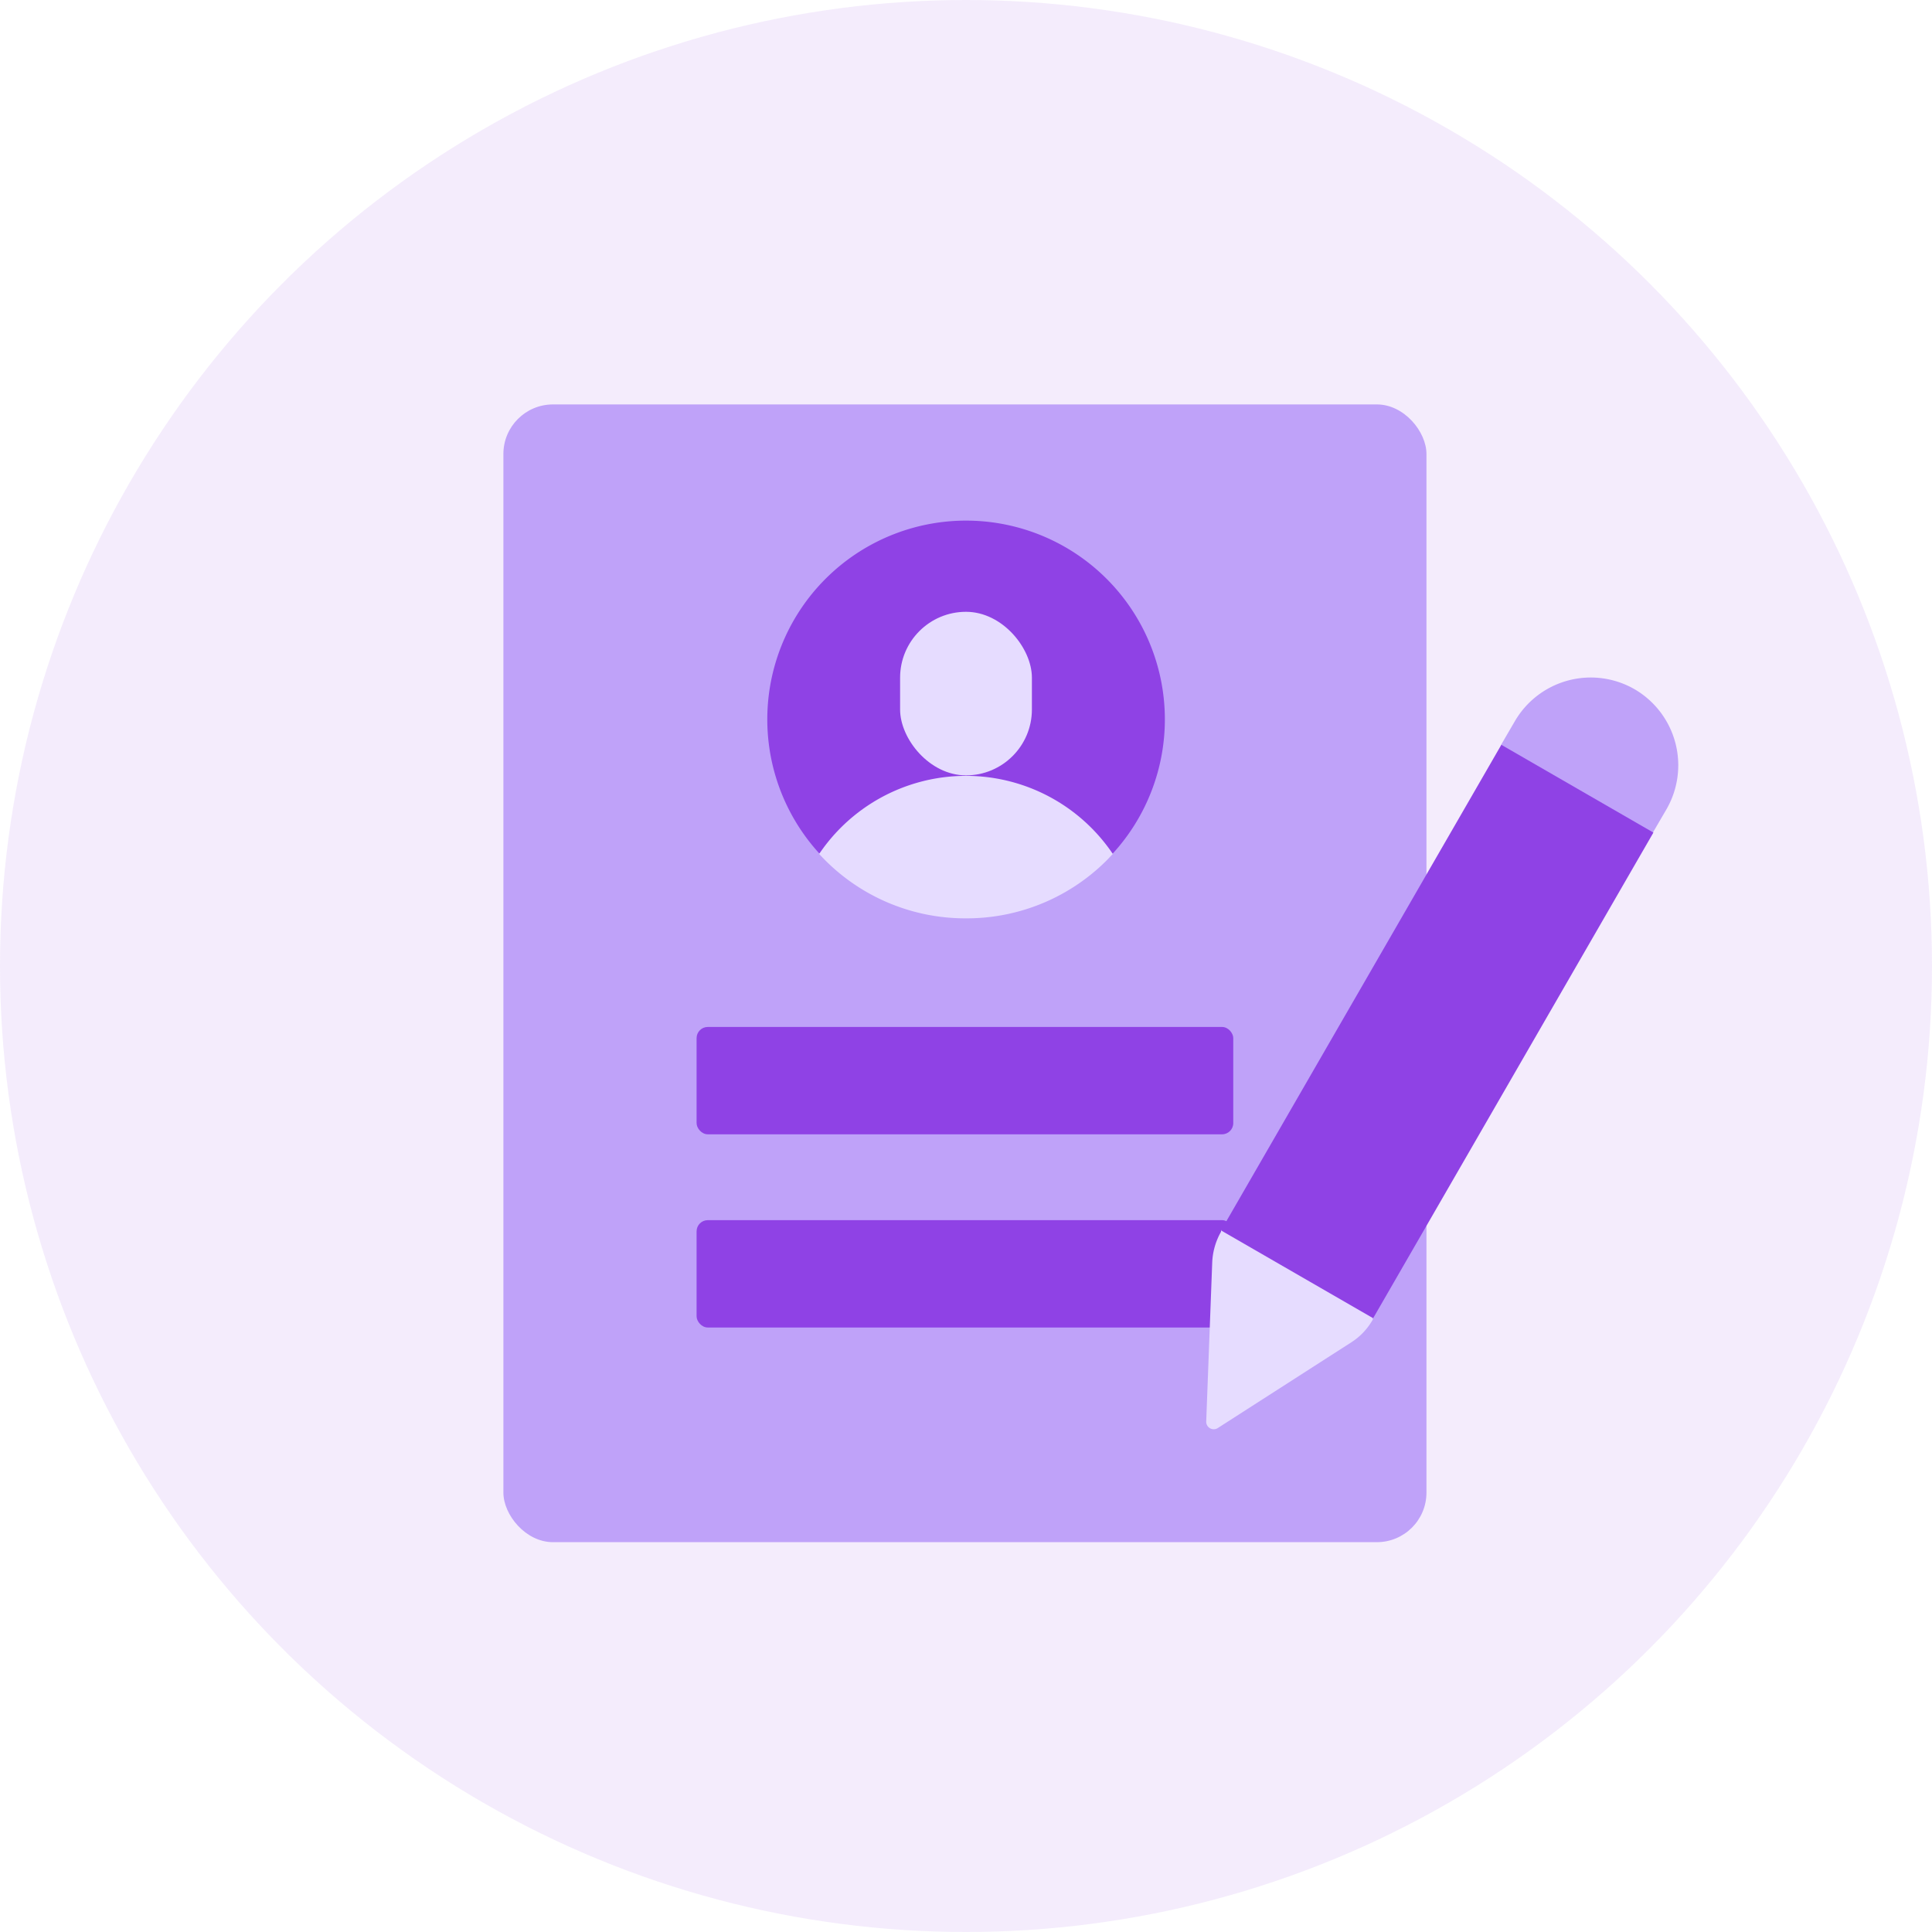 <svg id="Layer_1" data-name="Layer 1" xmlns="http://www.w3.org/2000/svg" width="90" height="90" viewBox="0 0 90 90"><defs><style>.cls-1,.cls-3{fill:#8f42e5;}.cls-1{opacity:0.1;}.cls-2{fill:#bfa2f9;}.cls-4{fill:#e6dcff;}</style></defs><circle class="cls-1" cx="45" cy="45" r="45"/><rect class="cls-2" x="23.45" y="18.84" width="43" height="53" rx="2.31"/><path class="cls-3" d="M38.16,39.75l6.84-.3,6.65.51a9.26,9.26,0,1,0-13.49-.21Z"/><rect class="cls-4" x="41.93" y="28.5" width="6.14" height="7.62" rx="3.07"/><path class="cls-4" d="M45,42.78a9.22,9.22,0,0,0,6.84-3,8.25,8.25,0,0,0-13.68,0A9.22,9.22,0,0,0,45,42.78Z"/><rect class="cls-3" x="32.45" y="47.84" width="25" height="5" rx="0.52"/><rect class="cls-3" x="32.45" y="56.84" width="25" height="5" rx="0.52"/><path class="cls-2" d="M76.15,32.11a4.09,4.09,0,0,0-5.59,1.5l-.63,1.08.38,7.54L77,38.78l.63-1.08A4.1,4.1,0,0,0,76.15,32.11Z"/><path class="cls-4" d="M56.88,57.31l0,.07a3.15,3.15,0,0,0-.41,1.43l-.28,7.41a.35.35,0,0,0,.53.31l6.23-4a3,3,0,0,0,1-1.06l0-.07L64.06,55Z"/><rect class="cls-3" x="53.89" y="43.96" width="26.12" height="8.18" transform="translate(-8.13 82.02) rotate(-60.01)"/></svg>